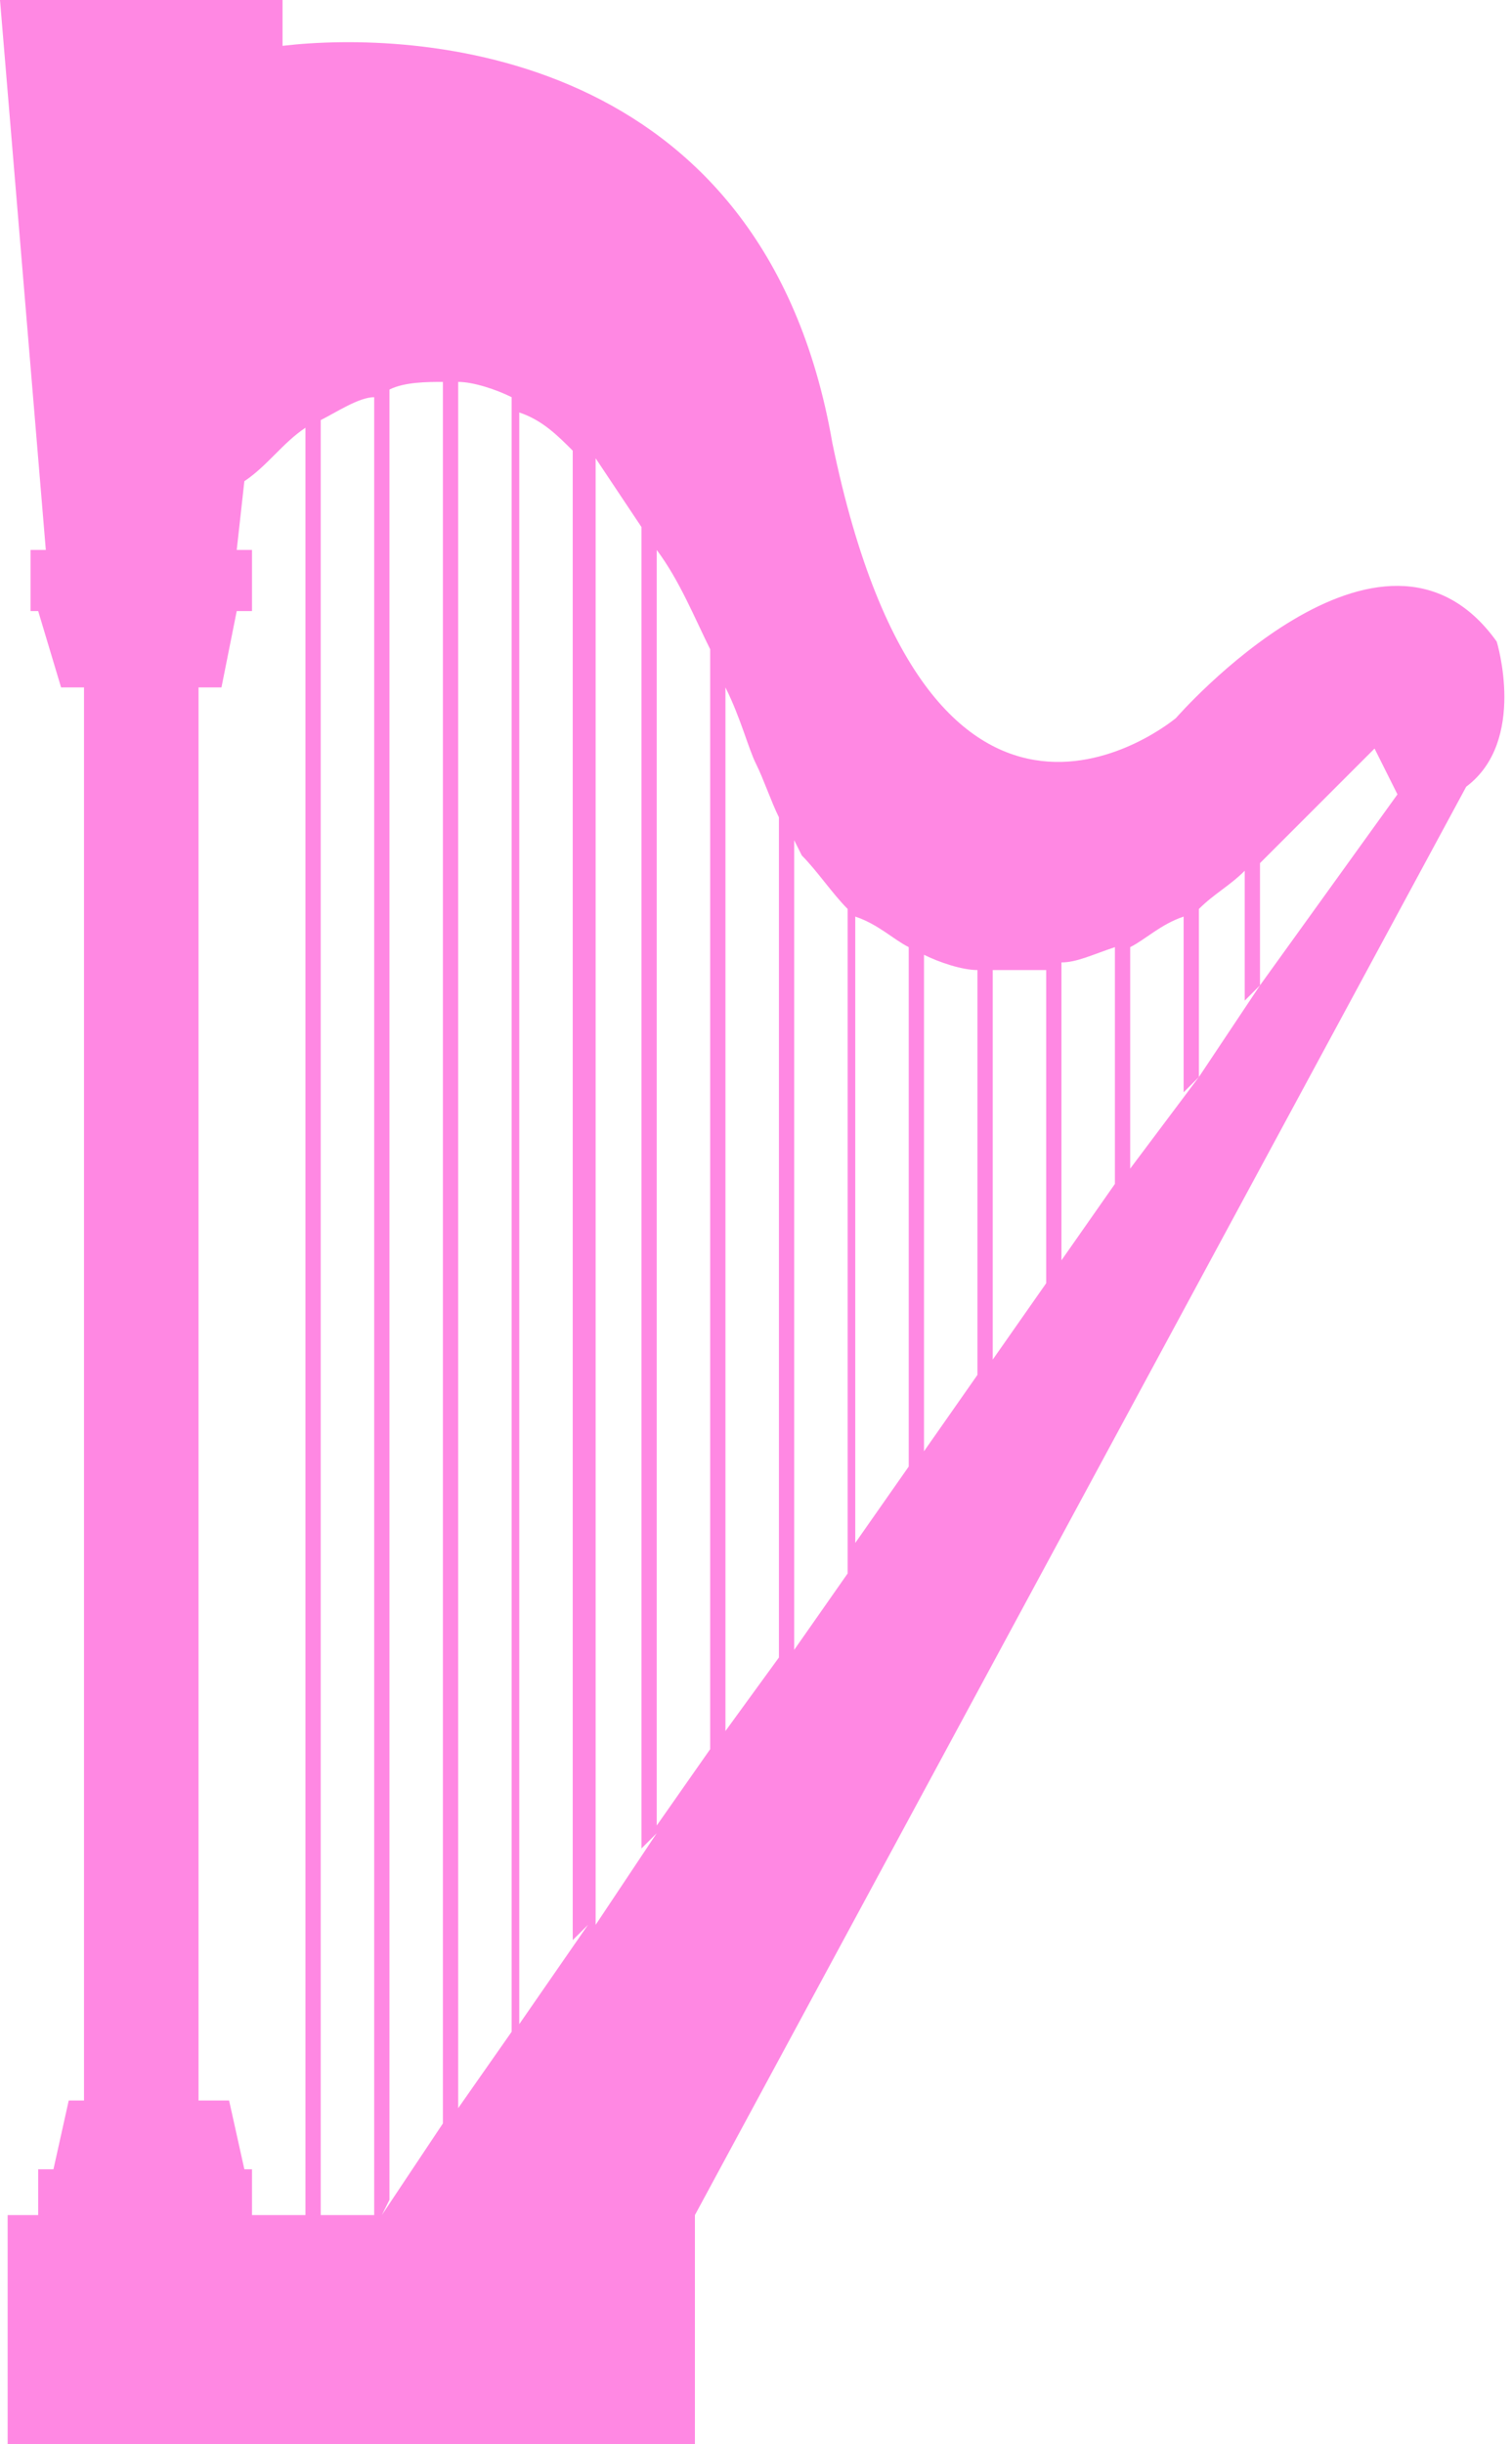 <?xml version="1.0" encoding="utf-8"?>
<!-- Generator: Adobe Illustrator 24.1.3, SVG Export Plug-In . SVG Version: 6.00 Build 0)  -->
<svg version="1.1" id="Layer_1" xmlns="http://www.w3.org/2000/svg" xmlns:xlink="http://www.w3.org/1999/xlink" x="0px" y="0px"
	 viewBox="0 0 19.8 32" style="enable-background:new 0 0 19.8 32;" xml:space="preserve">
<style type="text/css">
	.st0{fill:#FF88E3;}
</style>
<path class="st0" d="M0.4,7.2V8h0.1l0.3,1h0.3v18.5H0.9l-0.2,0.9H0.5V29H0.1v3h9v-3l10.1-18.7c0.8-0.6,0.4-1.9,0.4-1.9
	c-1.5-2.1-4.2,1-4.2,1s-3.2,2.7-4.5-3.6C10,0.6,5.4,0.4,3.7,0.6V0H0l0.6,7.2H0.4z M18,9.8c0.1,0.2,0.2,0.4,0.3,0.6l-1.8,2.5v-1.6
	C17,10.8,17.5,10.3,18,9.8z M16.3,11.4v1.7l0.2-0.2l-0.8,1.2v-2.2C15.9,11.7,16.1,11.6,16.3,11.4z M15.5,12v2.3l0.2-0.2l-0.9,1.2
	v-2.9l0,0C15,12.3,15.2,12.1,15.5,12z M14.6,12.4L14.6,12.4v3.1l-0.7,1v-3.9l0,0C14.1,12.6,14.3,12.5,14.6,12.4z M13.7,12.7v4.1
	l-0.7,1v-5.1C13.2,12.7,13.5,12.7,13.7,12.7L13.7,12.7z M12.8,12.7V18l-0.7,1v-6.5l0,0C12.3,12.6,12.6,12.7,12.8,12.7L12.8,12.7z
	 M11.9,12.4L11.9,12.4v6.8l-0.7,1V12l0,0C11.5,12.1,11.7,12.3,11.9,12.4z M10.5,11.2c0.2,0.2,0.4,0.5,0.6,0.7v8.7l-0.7,1V11
	L10.5,11.2z M10.2,10.7L10.2,10.7v11l-0.8,1.1l0.1-0.1V9c0.2,0.4,0.3,0.8,0.4,1C10,10.2,10.1,10.5,10.2,10.7z M9.3,22.9l-0.7,1V7.2
	c0.3,0.4,0.5,0.9,0.7,1.3V22.9z M8.6,24l-0.8,1.2V6C8,6.3,8.2,6.6,8.4,6.9v17.3L8.6,24z M7.7,25.2l-0.9,1.3v-0.1v-21
	c0.3,0.1,0.5,0.3,0.7,0.5v19.5L7.7,25.2z M6.9,5.4L6.7,5.2L6.9,5.4z M6.7,26.6l-0.7,1V5c0.2,0,0.5,0.1,0.7,0.2V26.6z M5.8,5v22.8
	L5,29l0,0l0.1-0.2V5.1C5.3,5,5.6,5,5.8,5z M4.9,5.2V29H4.2V5.5C4.4,5.4,4.7,5.2,4.9,5.2z M4.2,5.5L4,5.6L4.2,5.5z M2.6,9h0.3l0.2-1
	h0.2V7.2H3.1l0.1-0.9C3.5,6.1,3.7,5.8,4,5.6V29H3.3v-0.6H3.2L3,27.5H2.6V9z"/>
</svg>
